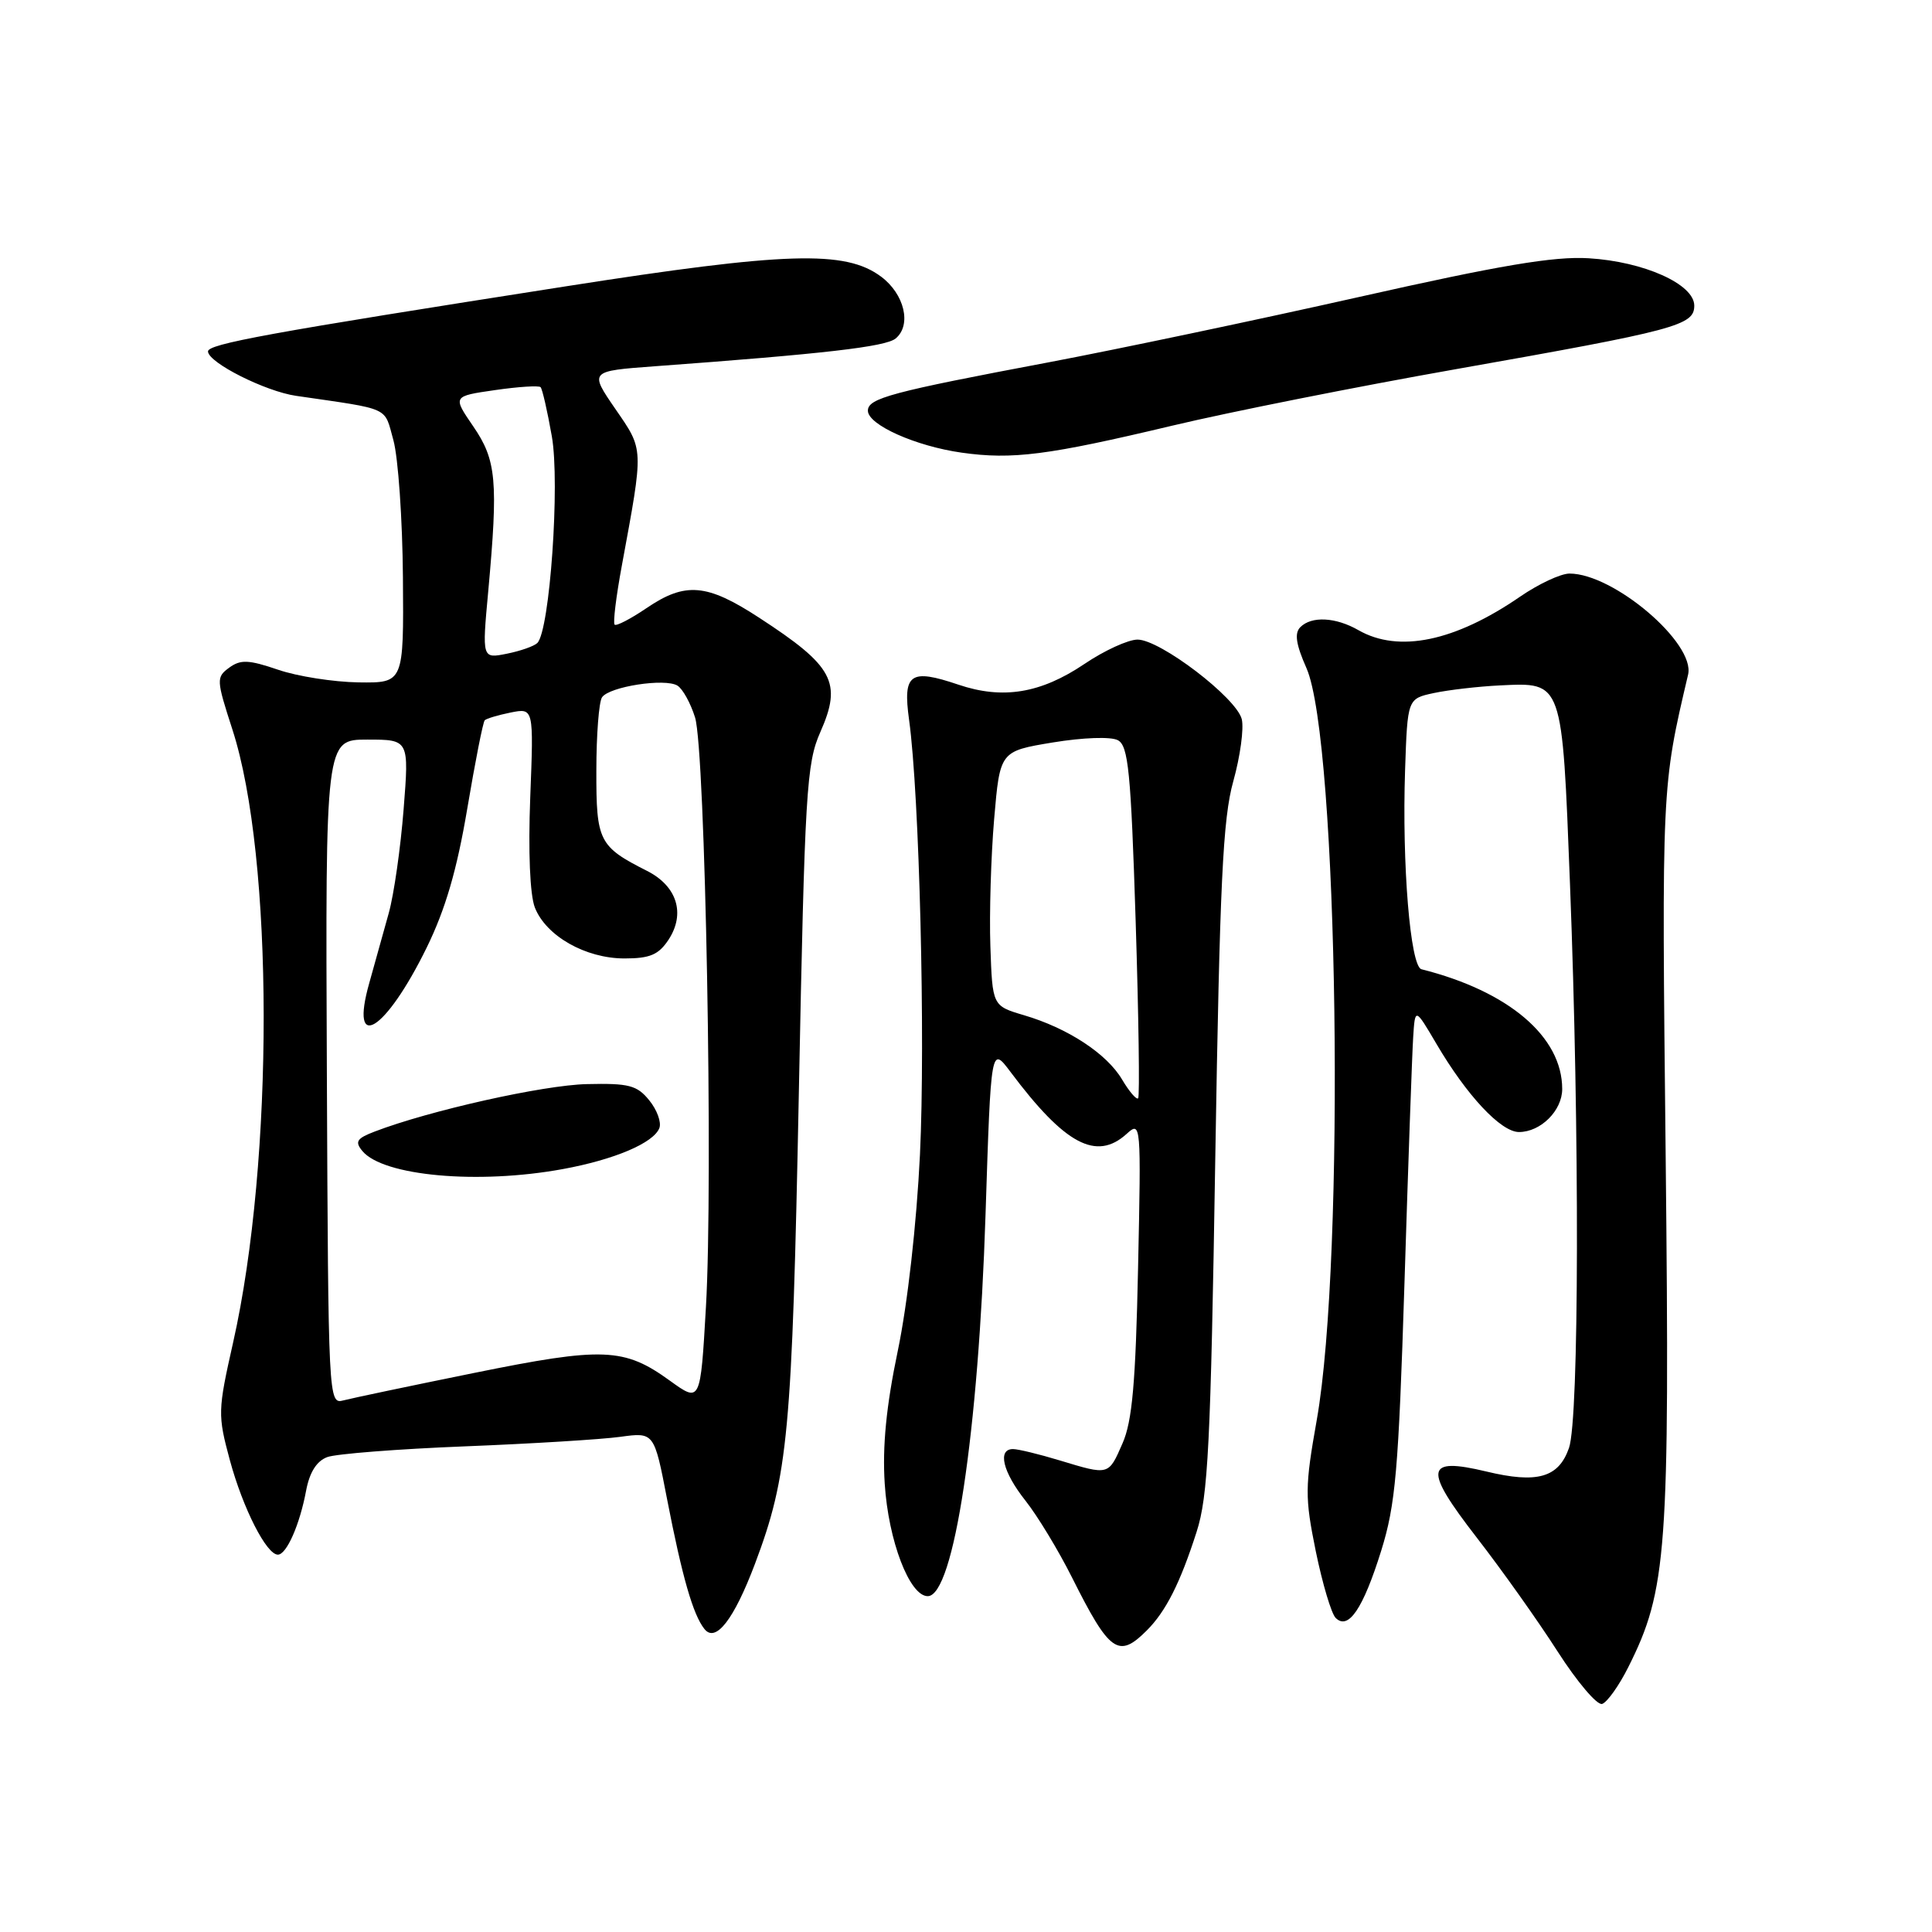 <?xml version="1.0" encoding="UTF-8" standalone="no"?>
<!DOCTYPE svg PUBLIC "-//W3C//DTD SVG 1.1//EN" "http://www.w3.org/Graphics/SVG/1.1/DTD/svg11.dtd" >
<svg xmlns="http://www.w3.org/2000/svg" xmlns:xlink="http://www.w3.org/1999/xlink" version="1.1" viewBox="0 0 256 256">
 <g >
 <path fill="currentColor"
d=" M 215.76 220.90 C 220.89 210.68 221.26 205.55 220.71 153.21 C 220.18 104.09 220.17 104.32 223.68 89.39 C 224.66 85.23 213.82 76.00 207.97 76.00 C 206.81 76.00 203.86 77.38 201.42 79.06 C 192.78 85.00 185.33 86.55 180.00 83.50 C 176.98 81.77 173.79 81.61 172.30 83.10 C 171.50 83.90 171.72 85.38 173.11 88.52 C 177.34 98.09 178.28 166.66 174.48 188.14 C 172.90 197.05 172.89 198.37 174.35 205.56 C 175.23 209.84 176.41 213.81 176.98 214.38 C 178.66 216.06 180.61 213.18 183.01 205.50 C 184.92 199.38 185.31 194.92 186.10 170.00 C 186.59 154.32 187.11 139.70 187.25 137.50 C 187.50 133.50 187.50 133.50 190.32 138.29 C 194.35 145.16 198.88 150.00 201.27 150.00 C 204.15 150.00 207.00 147.16 207.00 144.30 C 207.00 137.37 199.91 131.34 188.35 128.43 C 186.87 128.06 185.76 114.52 186.18 102.04 C 186.50 92.58 186.50 92.58 190.00 91.83 C 191.93 91.42 195.86 90.96 198.75 90.82 C 207.11 90.42 206.98 90.07 208.03 117.10 C 209.31 150.05 209.25 188.00 207.90 191.86 C 206.53 195.80 203.69 196.61 196.94 194.98 C 188.81 193.04 188.59 194.59 195.67 203.73 C 198.99 208.01 203.81 214.80 206.39 218.83 C 208.97 222.85 211.62 225.98 212.29 225.78 C 212.95 225.57 214.52 223.38 215.76 220.90 Z  M 151.95 216.05 C 154.48 213.52 156.37 209.79 158.55 203.00 C 160.08 198.25 160.42 191.54 161.03 153.50 C 161.63 116.96 162.03 108.48 163.42 103.51 C 164.34 100.22 164.84 96.52 164.54 95.29 C 163.82 92.45 153.73 84.75 150.73 84.75 C 149.49 84.75 146.32 86.20 143.69 87.98 C 137.90 91.88 132.87 92.71 126.99 90.72 C 120.58 88.55 119.61 89.25 120.46 95.40 C 121.83 105.32 122.63 137.71 121.90 153.00 C 121.45 162.19 120.26 172.77 118.96 179.00 C 117.43 186.32 116.91 191.64 117.23 196.59 C 117.71 204.15 120.52 211.50 122.93 211.50 C 126.38 211.50 129.66 189.83 130.59 160.89 C 131.31 138.59 131.31 138.59 133.90 142.04 C 141.10 151.65 145.27 153.88 149.28 150.25 C 151.19 148.52 151.21 148.76 150.80 168.00 C 150.48 183.21 150.03 188.33 148.74 191.25 C 146.87 195.53 146.98 195.50 140.41 193.51 C 137.71 192.69 134.94 192.02 134.25 192.01 C 132.13 191.99 132.86 195.04 135.89 198.86 C 137.48 200.87 140.25 205.44 142.04 209.01 C 147.03 218.97 148.20 219.80 151.95 216.05 Z  M 100.04 207.21 C 104.44 195.52 104.96 189.94 105.85 144.83 C 106.64 104.83 106.86 101.15 108.70 97.00 C 111.61 90.42 110.46 88.27 100.59 81.85 C 93.65 77.32 90.81 77.08 85.65 80.59 C 83.56 82.01 81.66 82.99 81.44 82.77 C 81.21 82.54 81.64 79.02 82.40 74.93 C 85.31 59.15 85.33 59.70 81.54 54.19 C 78.09 49.17 78.09 49.17 86.79 48.53 C 109.16 46.89 117.36 45.95 118.68 44.85 C 120.82 43.07 119.85 38.96 116.74 36.65 C 112.01 33.13 104.18 33.37 74.98 37.94 C 35.51 44.11 27.49 45.58 27.56 46.58 C 27.65 48.08 35.17 51.86 39.23 52.45 C 51.93 54.30 50.87 53.82 52.13 58.34 C 52.76 60.63 53.33 68.80 53.39 76.50 C 53.50 90.50 53.50 90.50 47.50 90.42 C 44.20 90.37 39.40 89.62 36.84 88.74 C 32.94 87.41 31.88 87.37 30.37 88.47 C 28.64 89.74 28.66 90.07 30.79 96.65 C 36.28 113.55 36.33 153.75 30.89 177.88 C 28.85 186.93 28.84 187.49 30.46 193.49 C 32.19 199.87 35.31 206.00 36.82 206.00 C 37.97 206.00 39.72 202.03 40.56 197.52 C 41.02 195.08 41.96 193.59 43.37 193.07 C 44.54 192.64 52.74 192.00 61.58 191.65 C 70.43 191.30 79.70 190.73 82.17 190.39 C 86.68 189.77 86.68 189.77 88.39 198.64 C 90.39 208.94 91.83 213.96 93.34 215.85 C 94.83 217.73 97.25 214.60 100.04 207.21 Z  M 155.34 56.40 C 162.94 54.59 179.82 51.23 192.84 48.93 C 222.15 43.75 224.50 43.12 224.50 40.50 C 224.50 37.65 217.82 34.66 210.50 34.22 C 205.90 33.94 198.78 35.14 180.00 39.37 C 166.53 42.40 148.07 46.28 139.00 48.00 C 118.05 51.95 115.00 52.77 115.00 54.42 C 115.00 56.29 121.33 59.12 127.43 59.98 C 134.15 60.93 138.84 60.33 155.34 56.40 Z  M 148.68 143.04 C 146.66 139.62 141.49 136.23 135.68 134.52 C 131.50 133.28 131.50 133.28 131.23 125.39 C 131.08 121.05 131.31 113.46 131.73 108.52 C 132.50 99.54 132.50 99.54 139.50 98.38 C 143.53 97.72 147.19 97.59 148.12 98.08 C 149.51 98.81 149.85 102.23 150.48 122.03 C 150.88 134.73 151.03 145.30 150.81 145.53 C 150.58 145.75 149.63 144.64 148.68 143.04 Z  M 43.31 142.05 C 43.12 98.00 43.12 98.00 48.67 98.00 C 54.21 98.00 54.21 98.00 53.48 107.25 C 53.08 112.34 52.20 118.53 51.51 121.00 C 50.83 123.47 49.67 127.62 48.94 130.22 C 46.26 139.66 51.07 136.72 56.54 125.56 C 59.02 120.49 60.54 115.30 61.91 107.18 C 62.96 100.95 64.00 95.66 64.23 95.44 C 64.46 95.21 66.01 94.75 67.68 94.41 C 70.72 93.81 70.72 93.81 70.26 105.65 C 69.98 112.87 70.22 118.57 70.87 120.25 C 72.35 124.02 77.57 126.99 82.73 127.00 C 86.13 127.00 87.27 126.51 88.59 124.51 C 90.85 121.05 89.71 117.41 85.74 115.40 C 79.35 112.17 79.00 111.46 79.02 102.10 C 79.02 97.37 79.36 93.01 79.77 92.40 C 80.72 90.98 88.12 89.83 89.77 90.85 C 90.47 91.29 91.51 93.18 92.10 95.07 C 93.46 99.45 94.51 156.43 93.54 173.19 C 92.81 185.87 92.81 185.87 88.78 182.96 C 82.71 178.56 79.93 178.45 62.83 181.92 C 54.40 183.63 46.60 185.27 45.50 185.56 C 43.52 186.09 43.50 185.57 43.31 142.05 Z  M 74.57 154.91 C 81.41 153.66 86.61 151.45 87.37 149.47 C 87.66 148.72 87.06 147.06 86.03 145.80 C 84.41 143.80 83.33 143.52 77.76 143.65 C 71.97 143.78 56.88 147.16 49.64 149.94 C 47.26 150.85 46.99 151.28 48.02 152.52 C 50.77 155.83 63.34 156.97 74.57 154.91 Z  M 64.69 78.39 C 66.03 63.71 65.78 60.97 62.71 56.50 C 59.97 52.50 59.97 52.50 65.59 51.69 C 68.68 51.24 71.40 51.07 71.63 51.30 C 71.86 51.53 72.53 54.46 73.12 57.81 C 74.22 64.04 72.85 83.55 71.20 85.20 C 70.78 85.62 68.96 86.26 67.16 86.62 C 63.87 87.28 63.87 87.28 64.69 78.39 Z "/>
</g>
</svg>
